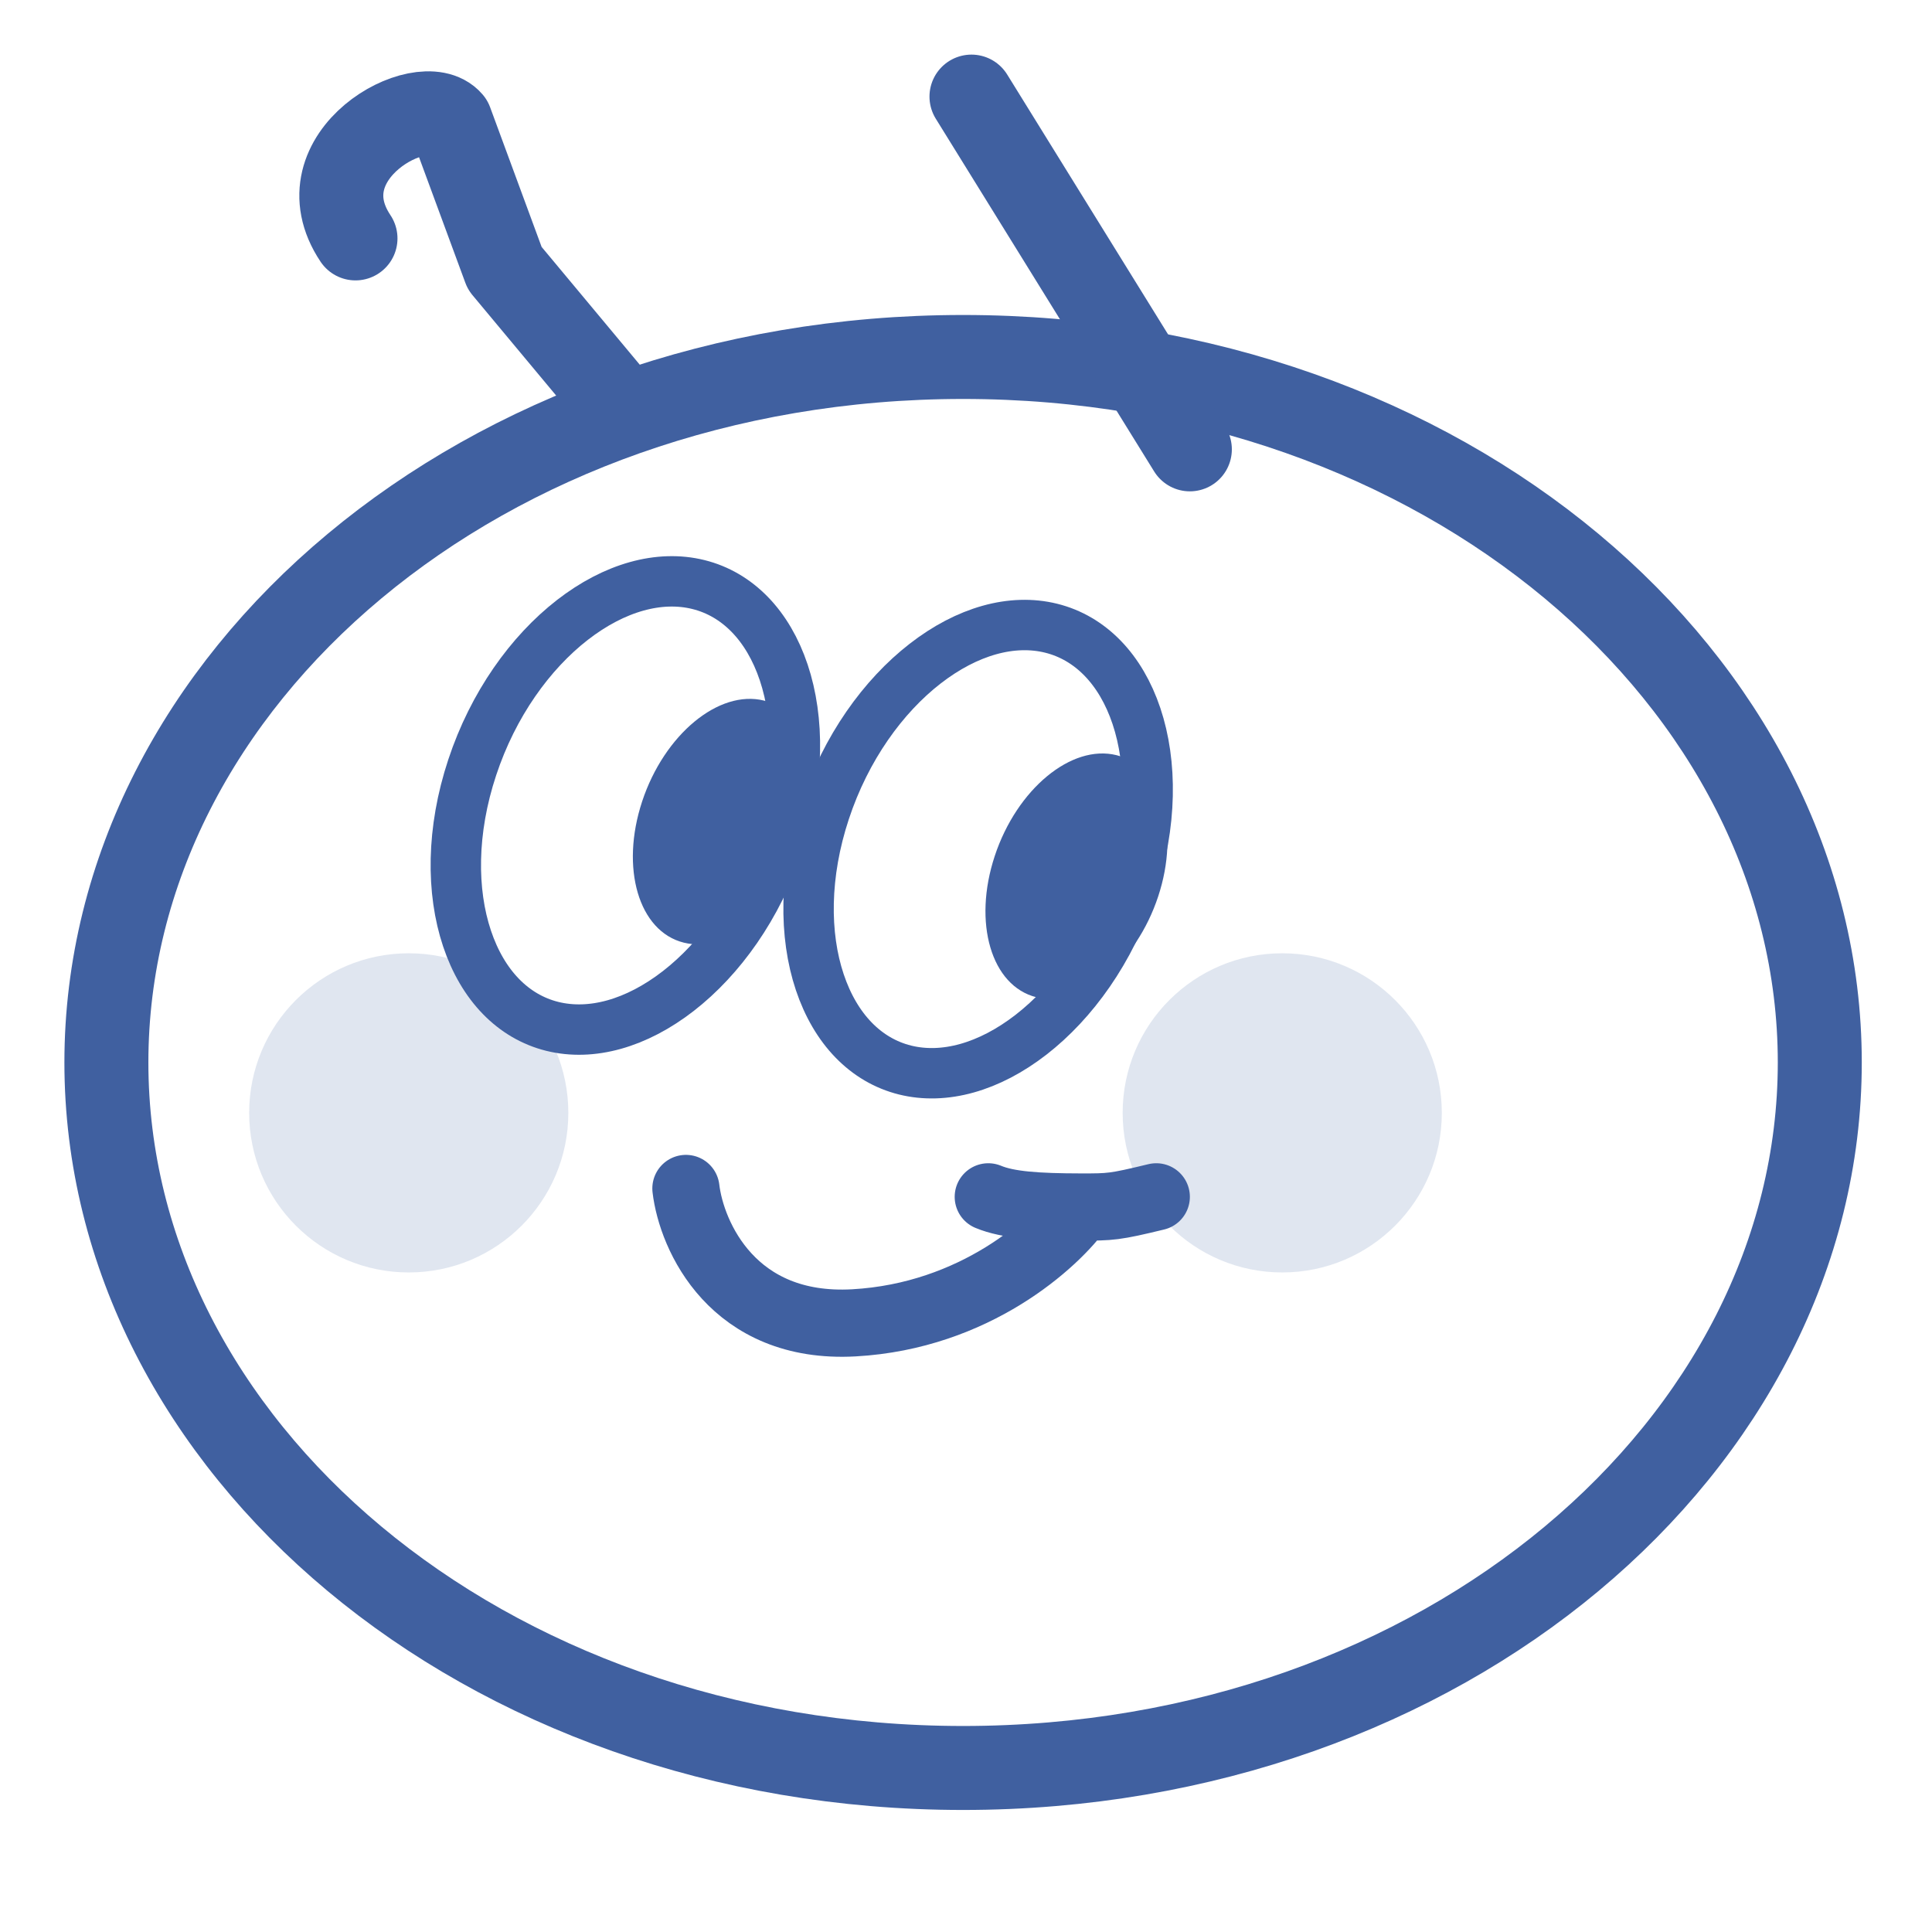 <svg width="60" height="60" viewBox="0 0 60 60" fill="none" xmlns="http://www.w3.org/2000/svg">
<circle cx="39.821" cy="34.561" r="4.956" fill="#E0E6F0"/>
<circle cx="12.694" cy="34.561" r="4.956" fill="#E0E6F0"/>
<path d="M30.692 37.169C31.308 37.426 32.226 37.482 33.561 37.485M35.909 37.169C34.605 37.485 34.488 37.486 33.561 37.485M21.302 36.909C21.476 38.387 22.763 41.291 26.519 41.082C30.275 40.873 32.779 38.597 33.561 37.485" stroke="#4060A0" stroke-width="2.087" stroke-linecap="round" stroke-linejoin="round"/>
<path d="M56.515 32.996C56.515 44.882 44.838 54.906 29.909 54.906C14.981 54.906 3.304 44.882 3.304 32.996C3.304 21.11 14.981 11.086 29.909 11.086C44.838 11.086 56.515 21.11 56.515 32.996Z" stroke="#4060A0" stroke-width="2.608"/>
<path d="M24.178 26.196C23.529 28.159 22.372 29.762 21.067 30.776C19.759 31.791 18.364 32.176 17.152 31.875C15.94 31.574 14.993 30.607 14.504 29.146C14.016 27.687 14.015 25.797 14.665 23.834C15.314 21.87 16.471 20.267 17.776 19.253C19.084 18.239 20.479 17.853 21.691 18.154C22.903 18.455 23.85 19.422 24.339 20.883C24.827 22.342 24.828 24.232 24.178 26.196Z" stroke="#4060A0" stroke-width="1.565"/>
<ellipse cx="2.613" cy="3.961" rx="2.613" ry="3.961" transform="matrix(0.971 0.241 -0.314 0.949 21.187 21.127)" fill="#4060A0"/>
<path d="M35.133 27.552C34.484 29.515 33.328 31.118 32.022 32.132C30.714 33.147 29.319 33.532 28.107 33.231C26.895 32.93 25.948 31.963 25.459 30.502C24.971 29.043 24.97 27.153 25.62 25.189C26.269 23.226 27.426 21.623 28.731 20.61C30.039 19.595 31.434 19.209 32.646 19.51C33.858 19.811 34.805 20.778 35.294 22.239C35.782 23.698 35.783 25.588 35.133 27.552Z" stroke="#4060A0" stroke-width="1.565"/>
<ellipse cx="2.613" cy="3.961" rx="2.613" ry="3.961" transform="matrix(0.971 0.241 -0.314 0.949 32.137 22.823)" fill="#4060A0"/>
<path d="M19.152 12.503L15.675 8.331L13.998 3.783C13.126 2.768 9.322 4.828 11.04 7.404" stroke="#4060A0" stroke-width="2.608" stroke-linecap="round" stroke-linejoin="round"/>
<path d="M36.952 13.955L30.17 3" stroke="#4060A0" stroke-width="2.608" stroke-linecap="round" stroke-linejoin="round"/>
</svg>
